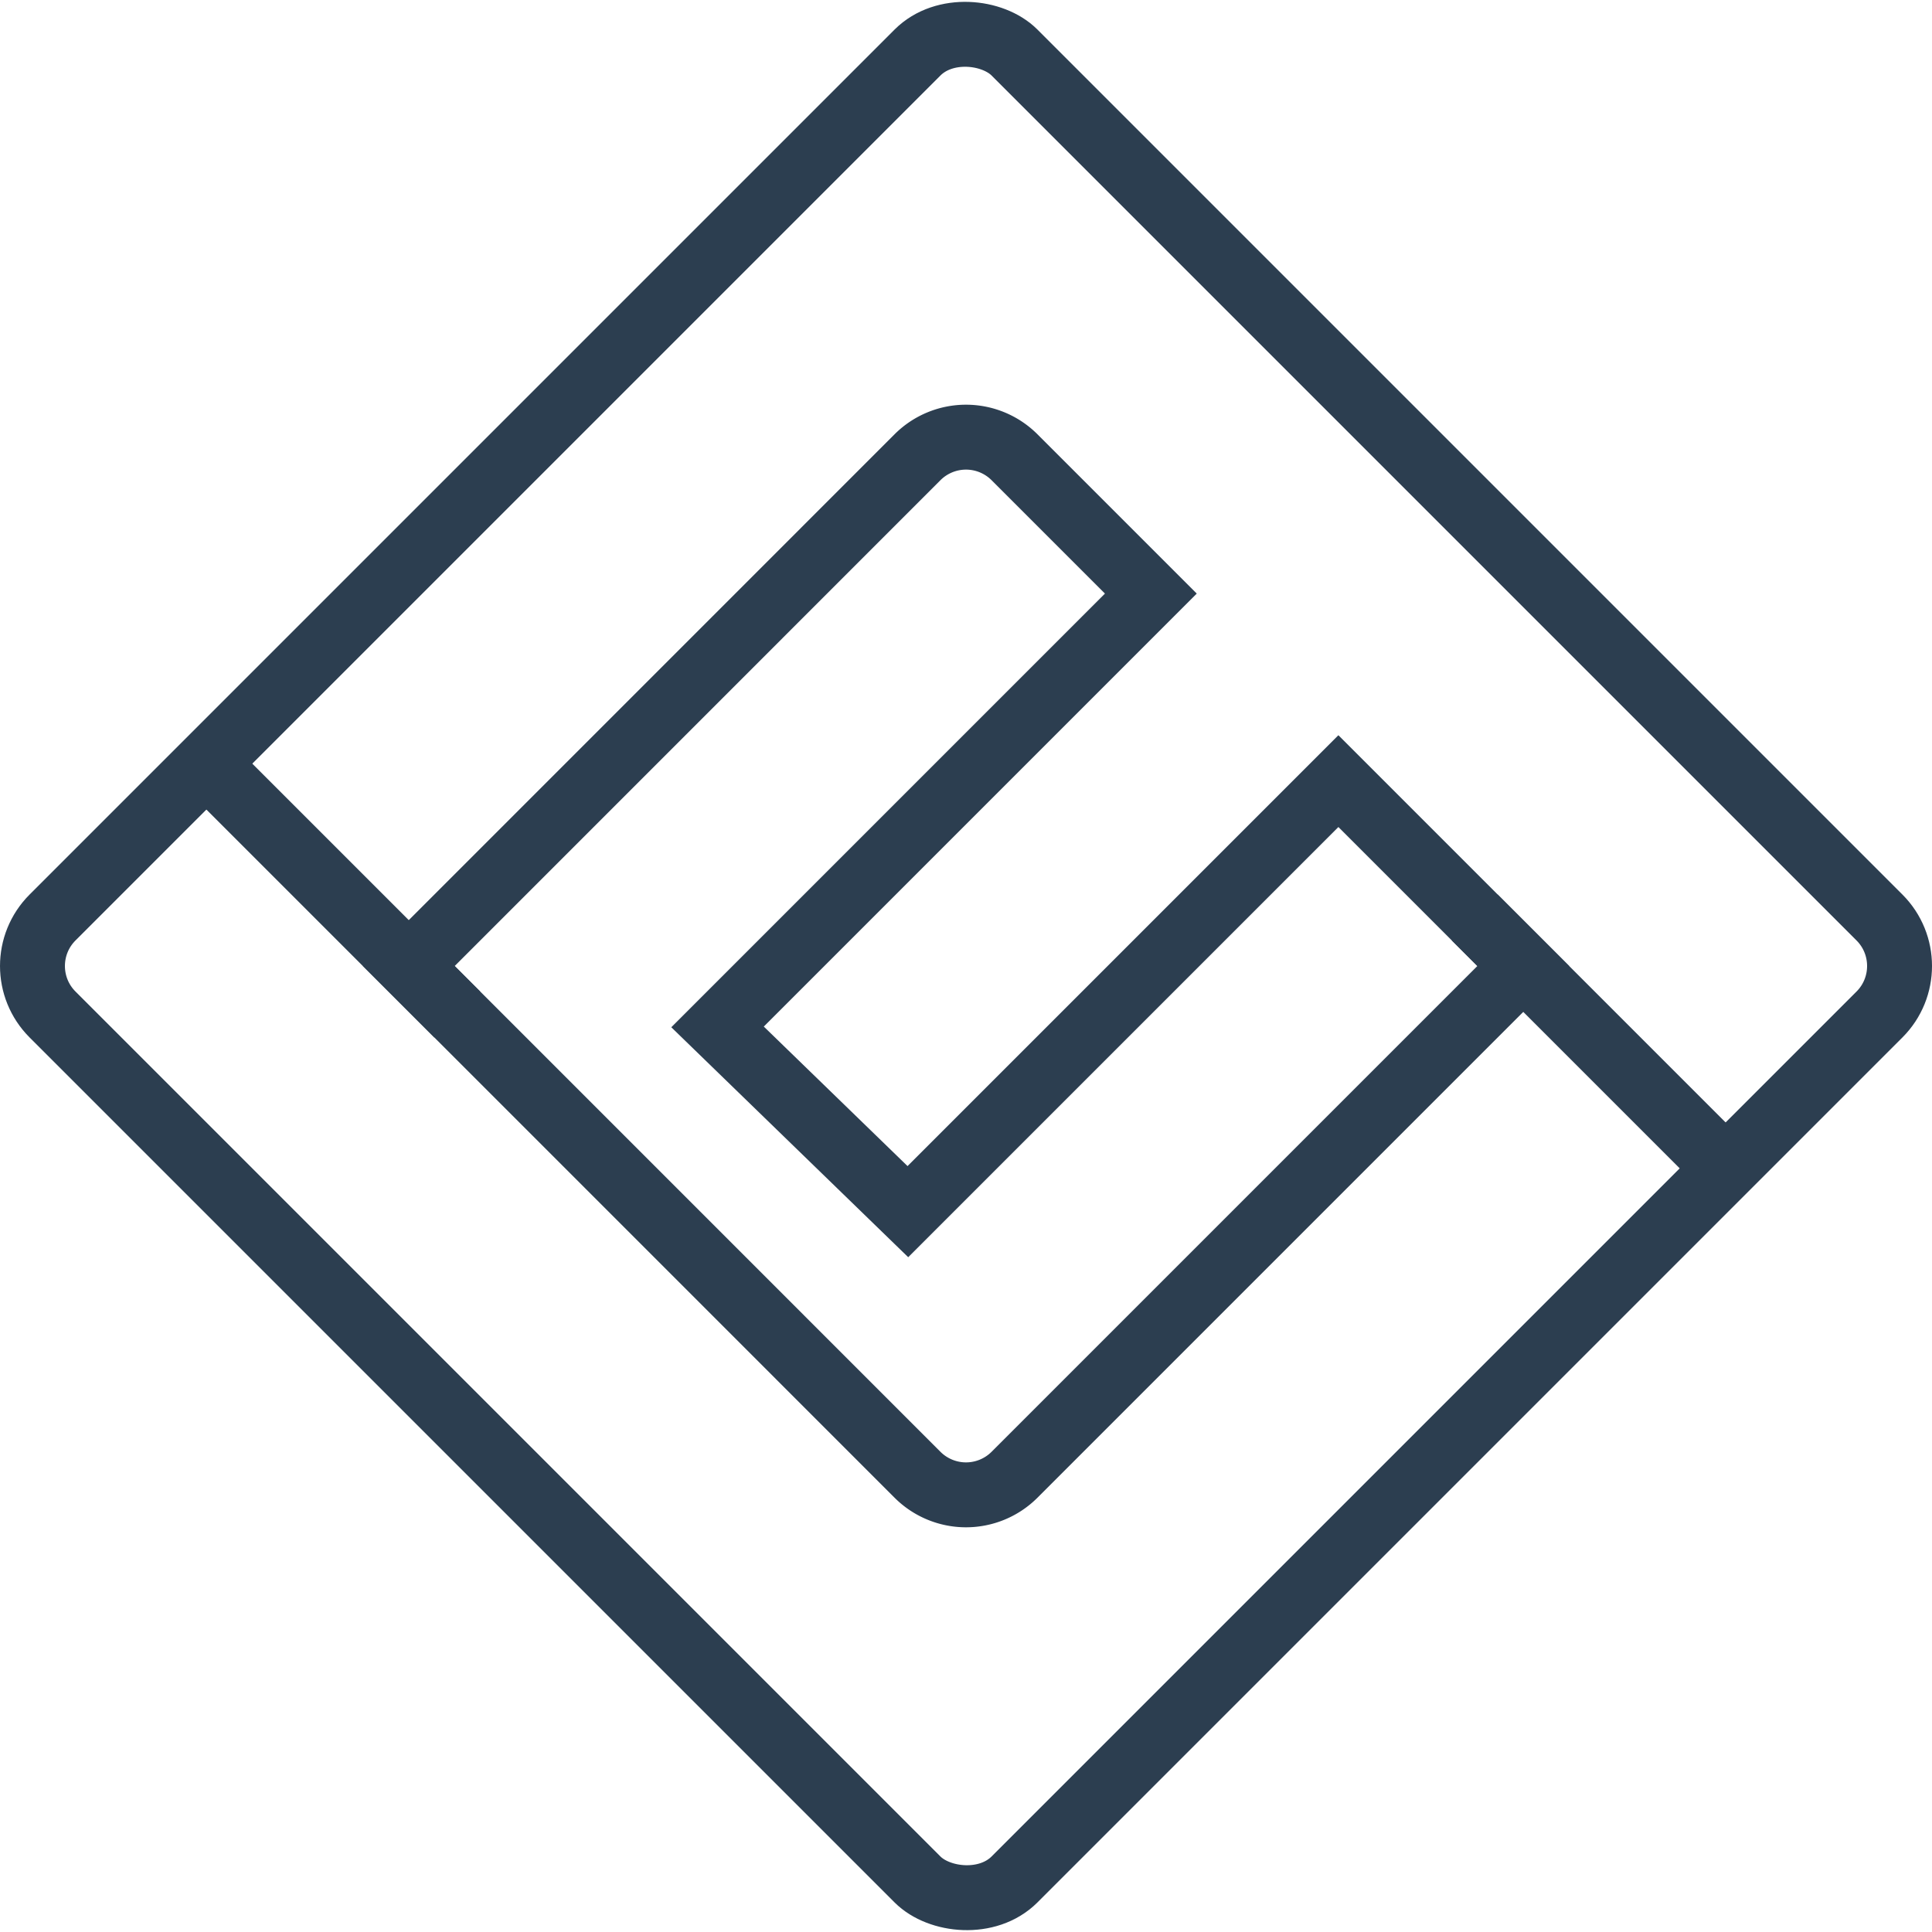 <svg id="Layer_1" data-name="Layer 1" xmlns="http://www.w3.org/2000/svg" viewBox="0 0 1488.07 1488.07"><defs><style>.cls-1{fill:none;stroke:#2c3e50;stroke-miterlimit:10;stroke-width:50px;}</style></defs><title>LF-dark</title><rect class="cls-1" x="228.26" y="232.17" width="1047.83" height="1047.83" rx="52.85" transform="translate(-322.46 741.27) rotate(-45)"/><path class="cls-1" d="M1181.38,756.09,789.54,1147.93a52.85,52.85,0,0,1-74.74,0L323,756.09,714.8,364.24a52.85,52.85,0,0,1,74.74,0l105,105L560.8,803,707.4,945.29,1039,613.69Z" transform="translate(-8.13 -12.05)"/><line class="cls-1" x1="158.97" y1="588.18" x2="352.19" y2="781.41"/><line class="cls-1" x1="1135.88" y1="706.66" x2="1322.61" y2="893.39"/></svg>